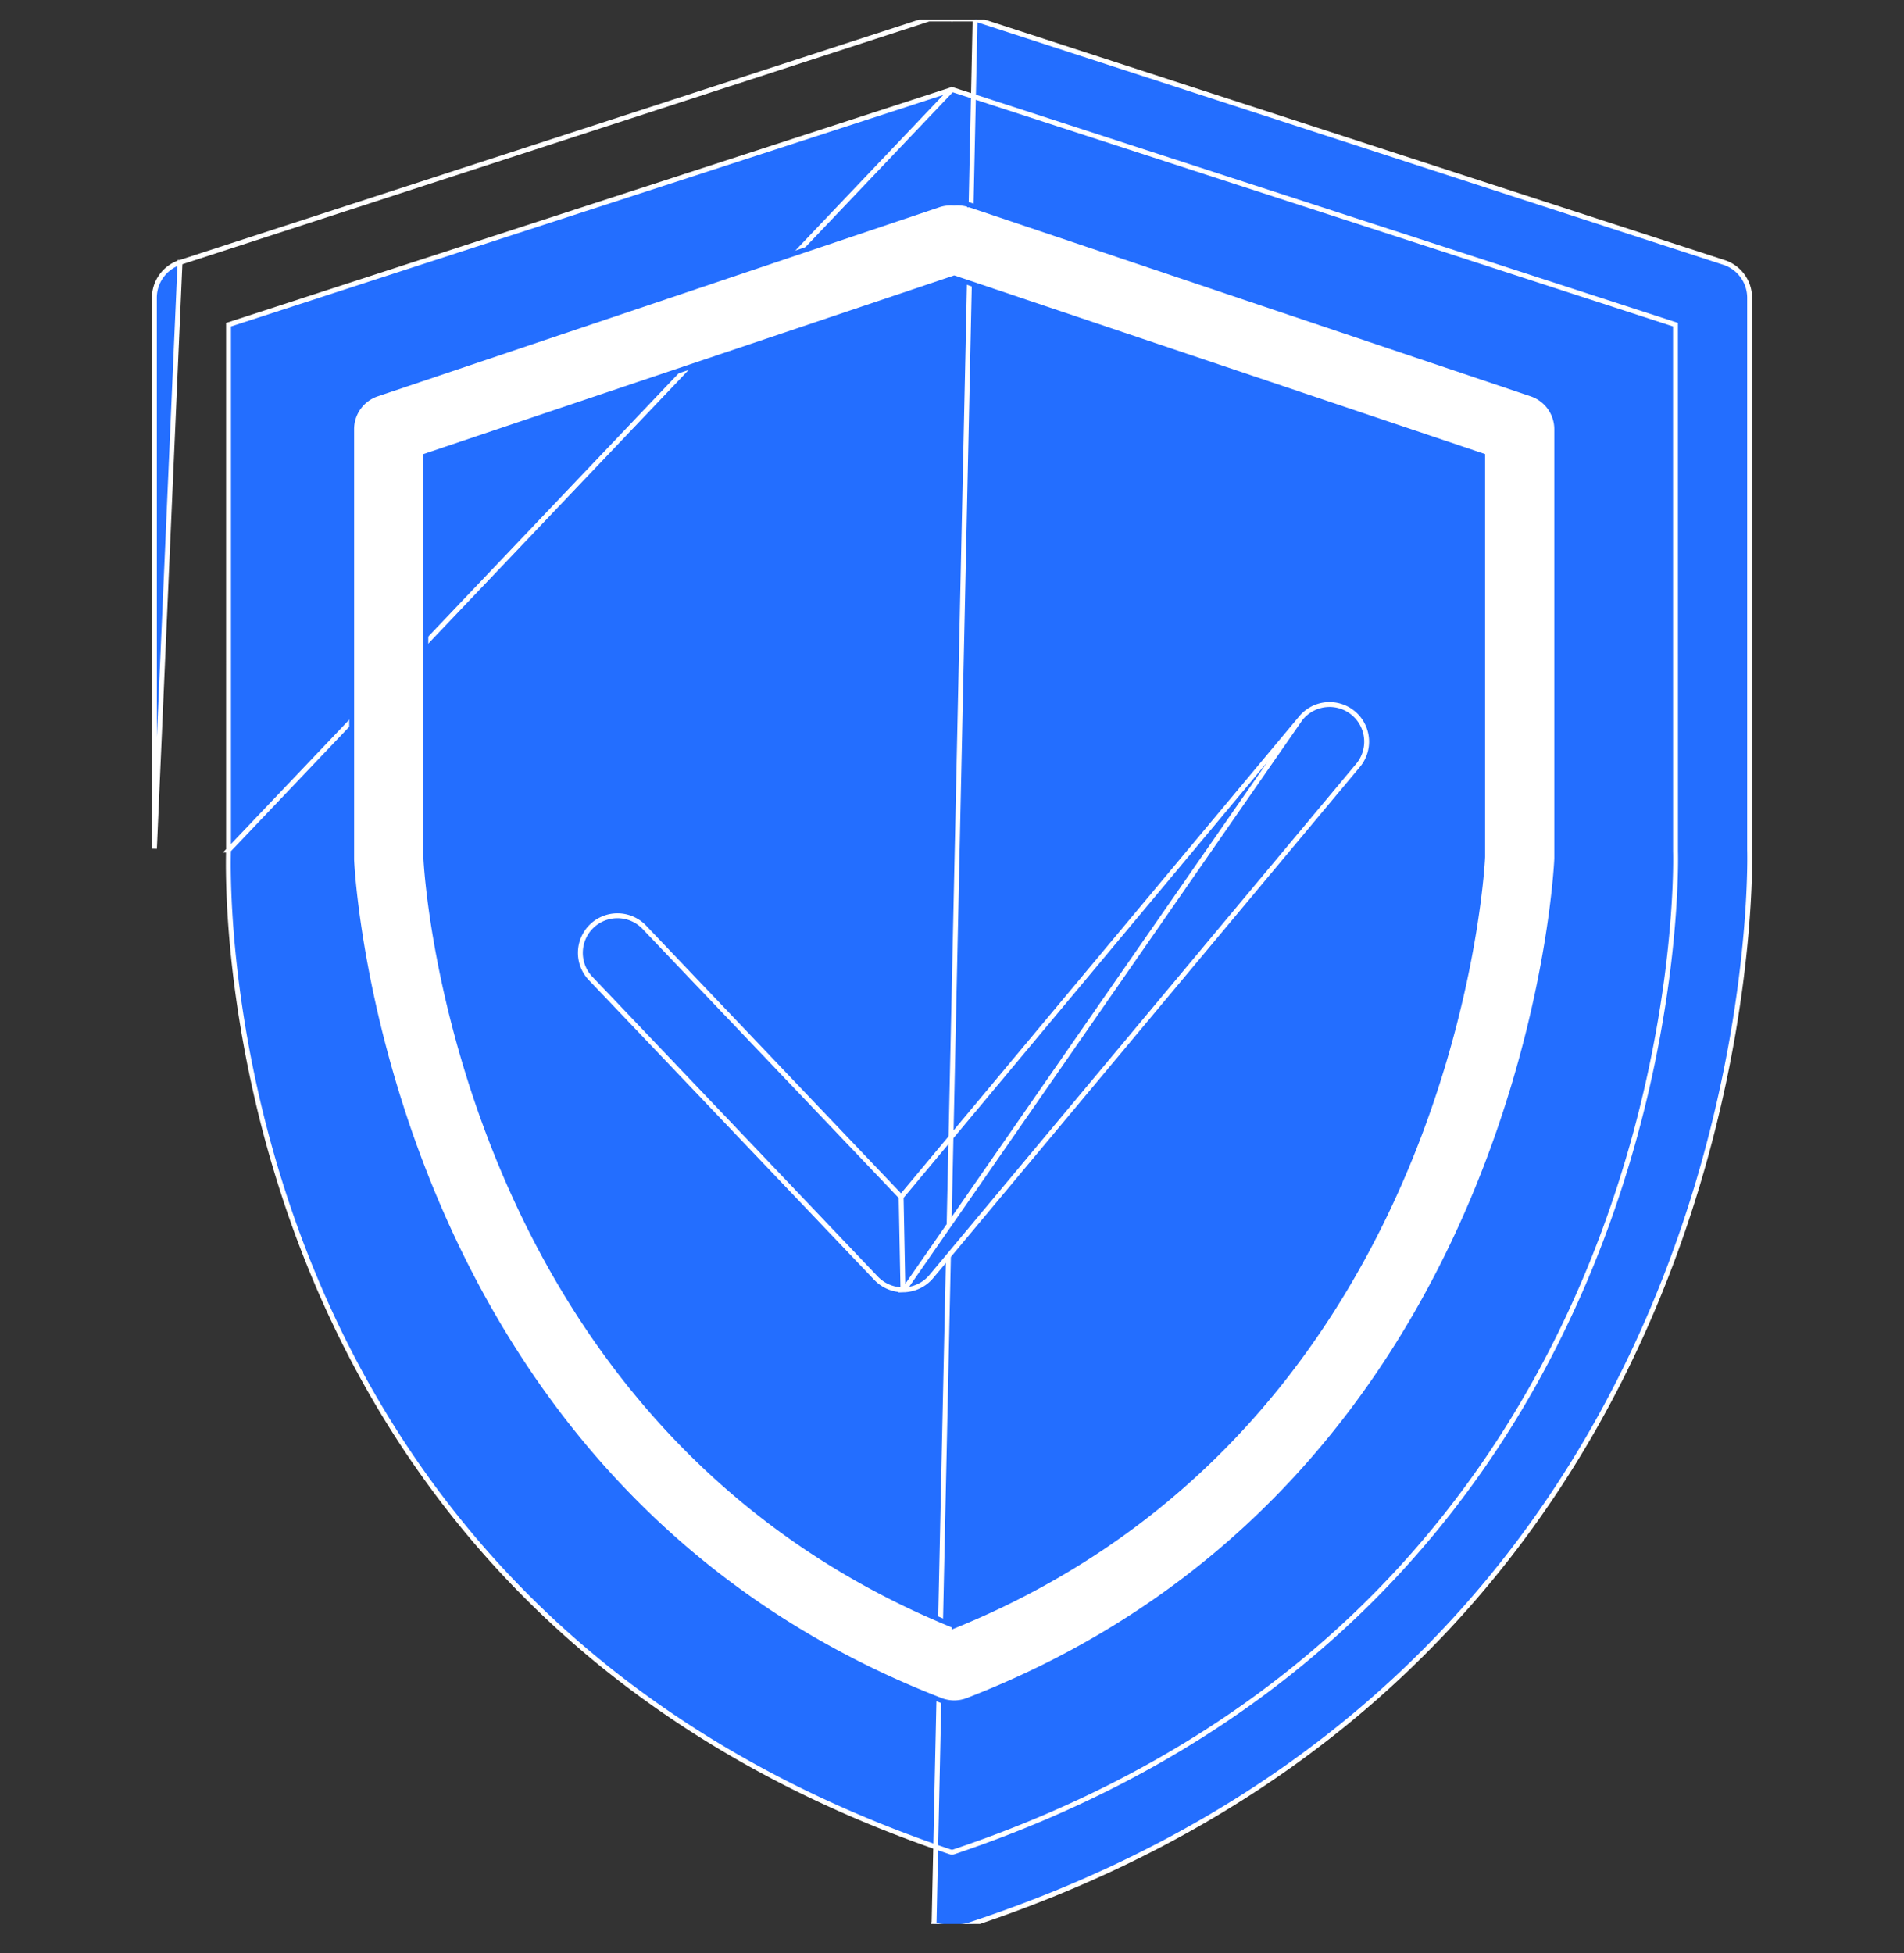 <svg width="39" height="40" fill="none" xmlns="http://www.w3.org/2000/svg"><rect width="100%" height="100%" fill="#333333" stroke="none"/><g clip-path="url(#clip0)" stroke-width=".1"><path d="M19.026.39h0a.76.76 0 01.474.002.751.751 0 01.474-.002h-.948zm0 0L3.687 5.375M19.026.39L3.687 5.375m.994 12.036h0c-.01.325-.106 4.184 1.7 8.599 1.806 4.41 5.51 9.376 13.098 11.922h.042c7.602-2.552 11.302-7.635 13.102-12.101 1.801-4.47 1.7-8.32 1.697-8.392v-.002h0l-.001-10.788-14.814-4.814h0l-.005-.002L4.681 17.411zm0 0V6.65l14.813-4.814s0 0 0 0L4.682 17.411zM3.687 5.375a.76.76 0 00-.525.722l.001 11.285.524-12.007zm31.626 0L19.973.39l-.84 38.976-.016.047s0 0 0 0a.751.751 0 00.24.04h.288c.08 0 .161-.013.239-.04 8.195-2.71 12.186-8.177 14.126-12.983 1.932-4.786 1.832-8.916 1.828-9.021V6.097a.76.76 0 00-.525-.722z" fill="#236EFF" stroke="#fff"/><path d="M31.371 8.07h0l-11.51-3.874h0-.001a.802.802 0 00-.315-.036.812.812 0 00-.314.035h0L7.72 8.07h0a.76.76 0 00-.517.72v8.815h0v.001c.003.067.148 3.258 1.728 6.988 1.58 3.731 4.595 8.005 10.34 10.23h0a.767.767 0 00.548 0h0c5.744-2.225 8.76-6.499 10.34-10.233 1.58-3.733 1.726-6.93 1.728-7.01h0V8.79v0a.761.761 0 00-.517-.72zM19.546 33.297c-5.134-2.086-7.838-5.989-9.26-9.386-1.416-3.381-1.56-6.258-1.563-6.334V9.335l10.823-3.642 10.823 3.642v8.217c-.003.082-.146 2.968-1.563 6.357-1.423 3.4-4.127 7.303-9.26 9.39z" fill="#fff" stroke="#236EFF"/><path d="M18.458 24.515l8.178-9.796-8.178 9.796zm0 0l-5.26-5.524h0a.76.76 0 00-1.074-.027h0a.76.76 0 00-.027 1.074l5.847 6.141h0c.144.15.343.236.551.236l-.037-1.9zm.063 1.9a.76.76 0 00.557-.273h0l8.725-10.45h0a.76.76 0 10-1.167-.973L18.52 26.414z" fill="#236EFF" stroke="#fff"/></g><defs><clipPath id="clip0"><path fill="#fff" transform="translate(0 .402)" d="M0 0h39v39H0z"/></clipPath></defs></svg>